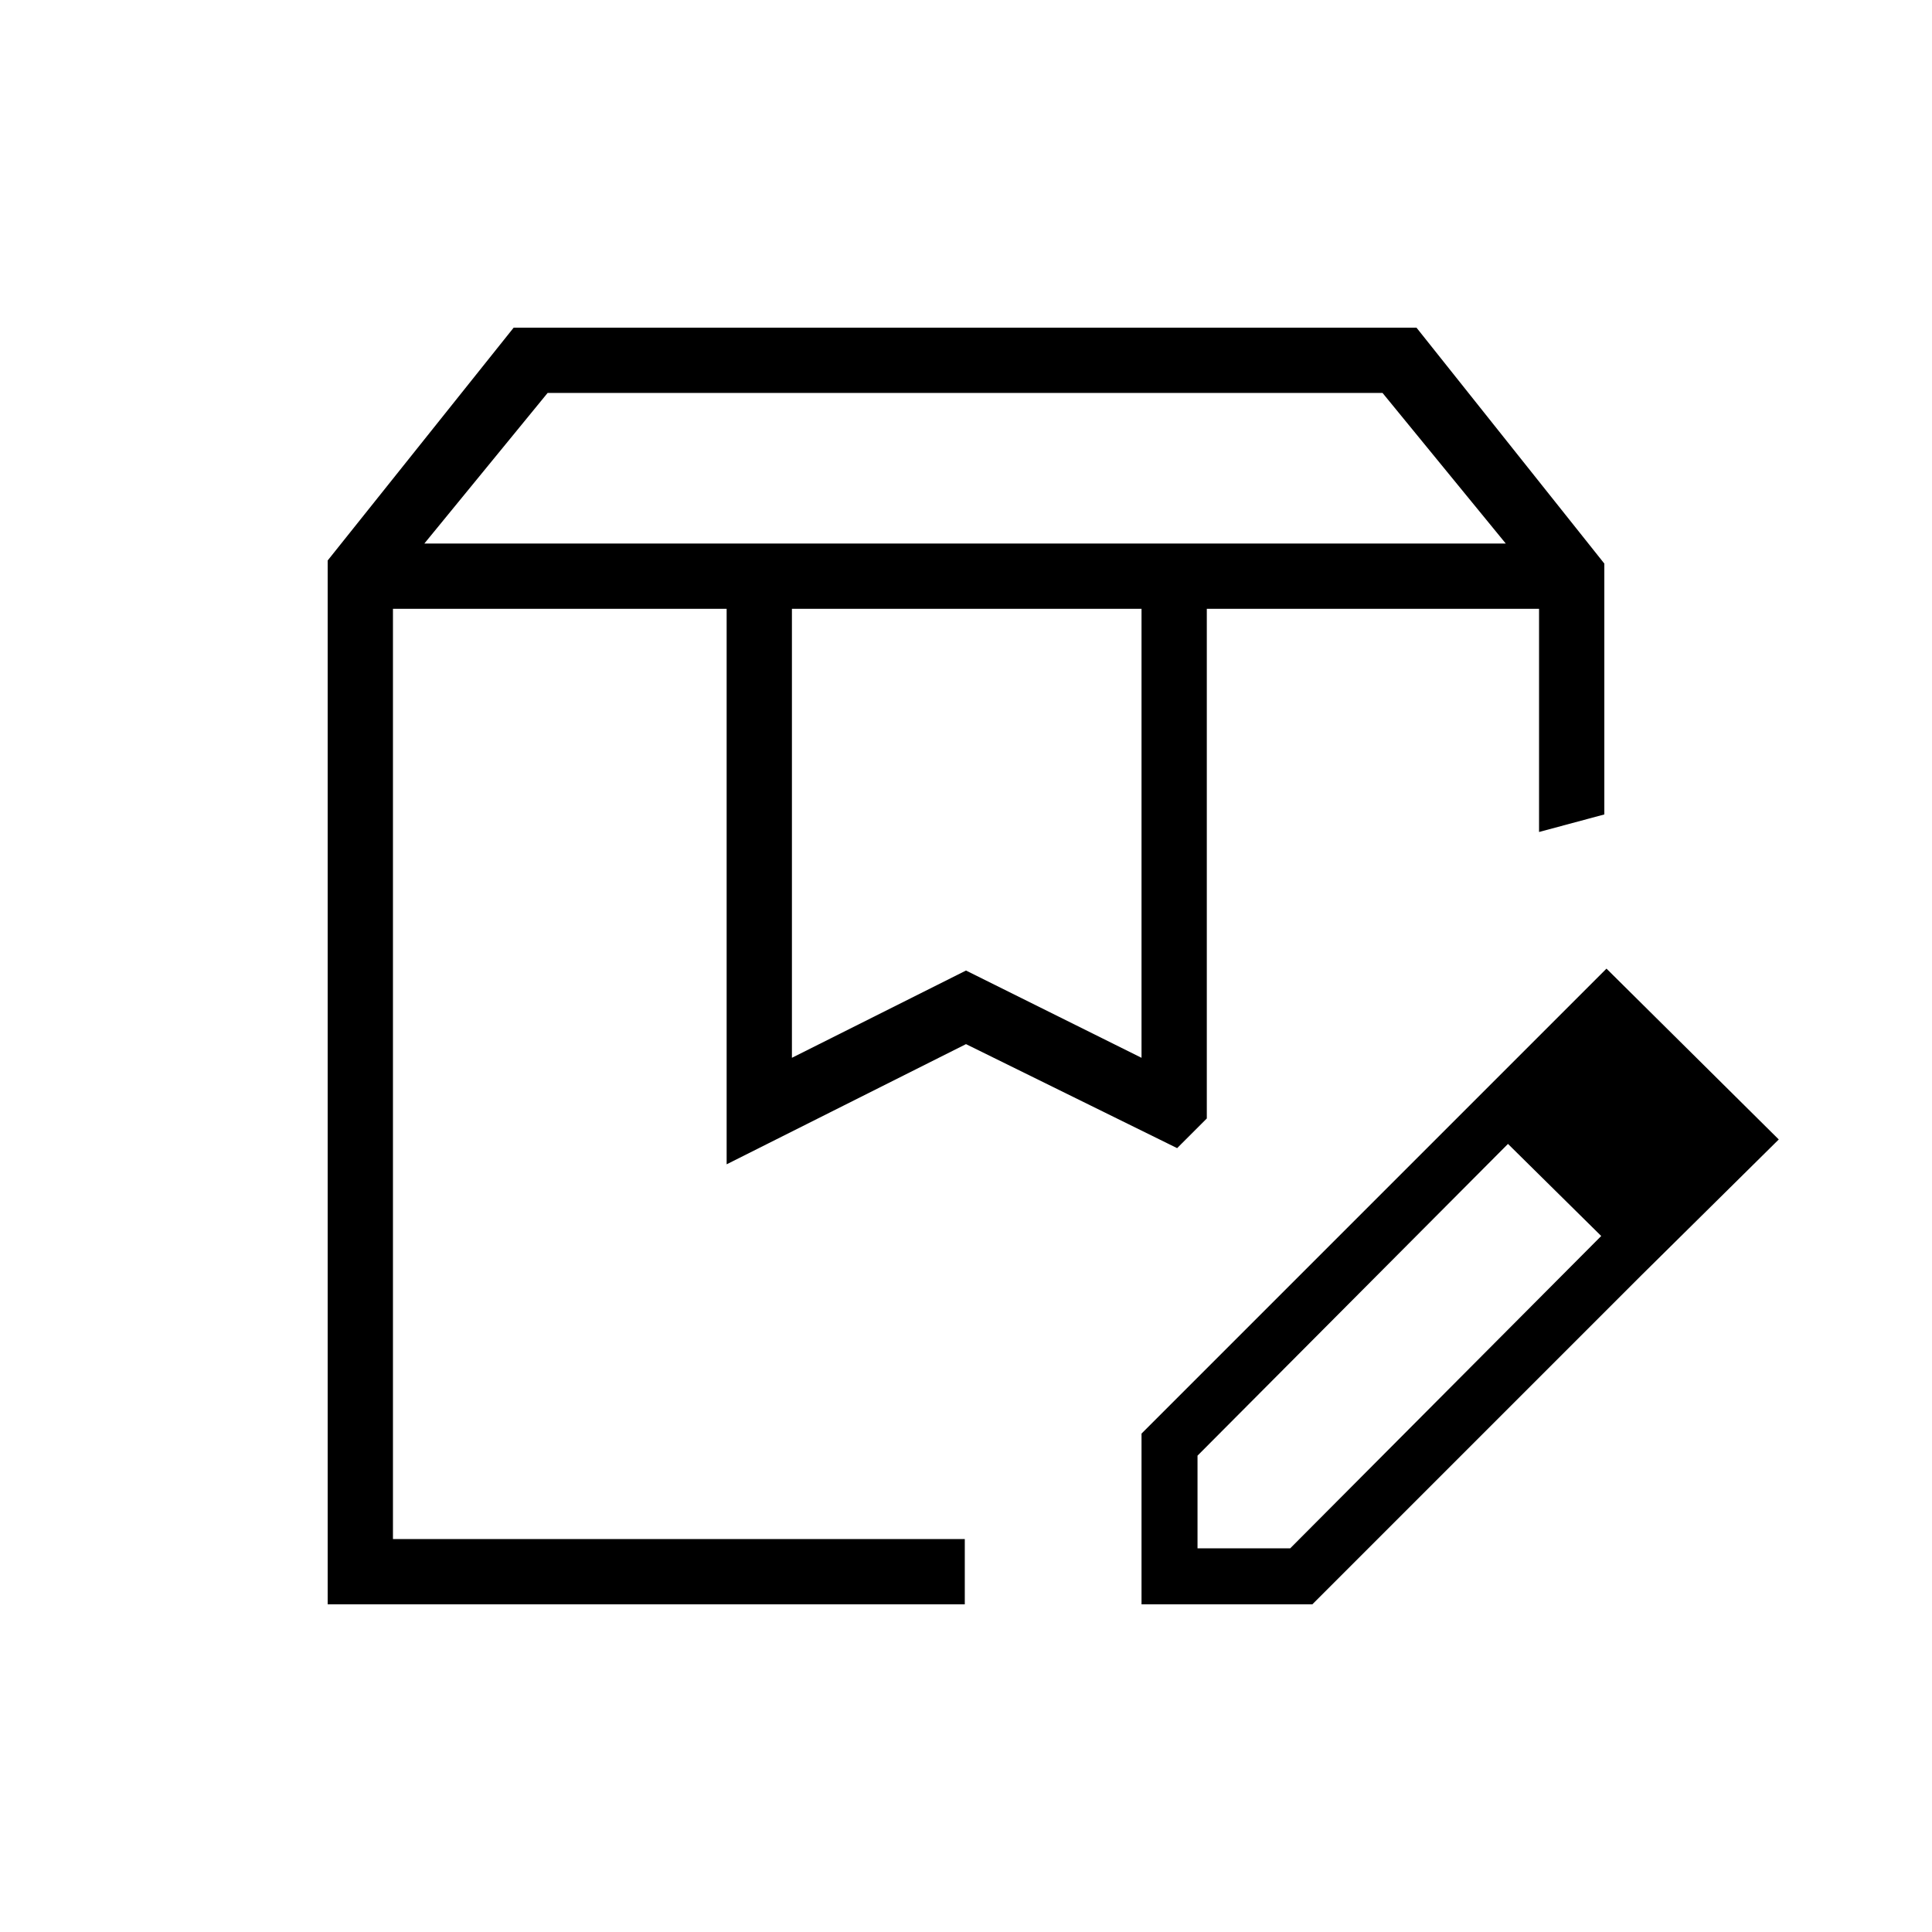<svg xmlns="http://www.w3.org/2000/svg" height="40" viewBox="0 -960 960 960" width="40"><path d="M210.859-689.923h537.346l-61.23-74.821H272.102l-61.243 74.821ZM393.5-434.384l86.5-43.36 87.218 43.36v-223.104H393.5v223.104ZM162.82-162.82V-681.5l92.41-115.68h448.617l93.333 117.218v124.655l-32.436 8.718v-110.899h-165.09v253.245L584.911-389.5 480-441.179l-118.936 59.718v-276.027H195.256v462.232h284.142v32.436H162.82Zm436.834-494.668h165.09-165.09Zm-404.398 0H584.911 195.256ZM567.218-162.82v-84.834l162.898-162.897 19.602 18.538-154.679 155.321v46.051h46.051l154.667-155.32 19.743 19.743L652.103-162.82h-84.885ZM815.5-326.218l-85.384-84.333 68.141-68.141 85.602 84.884-68.359 67.59Z"/></svg>